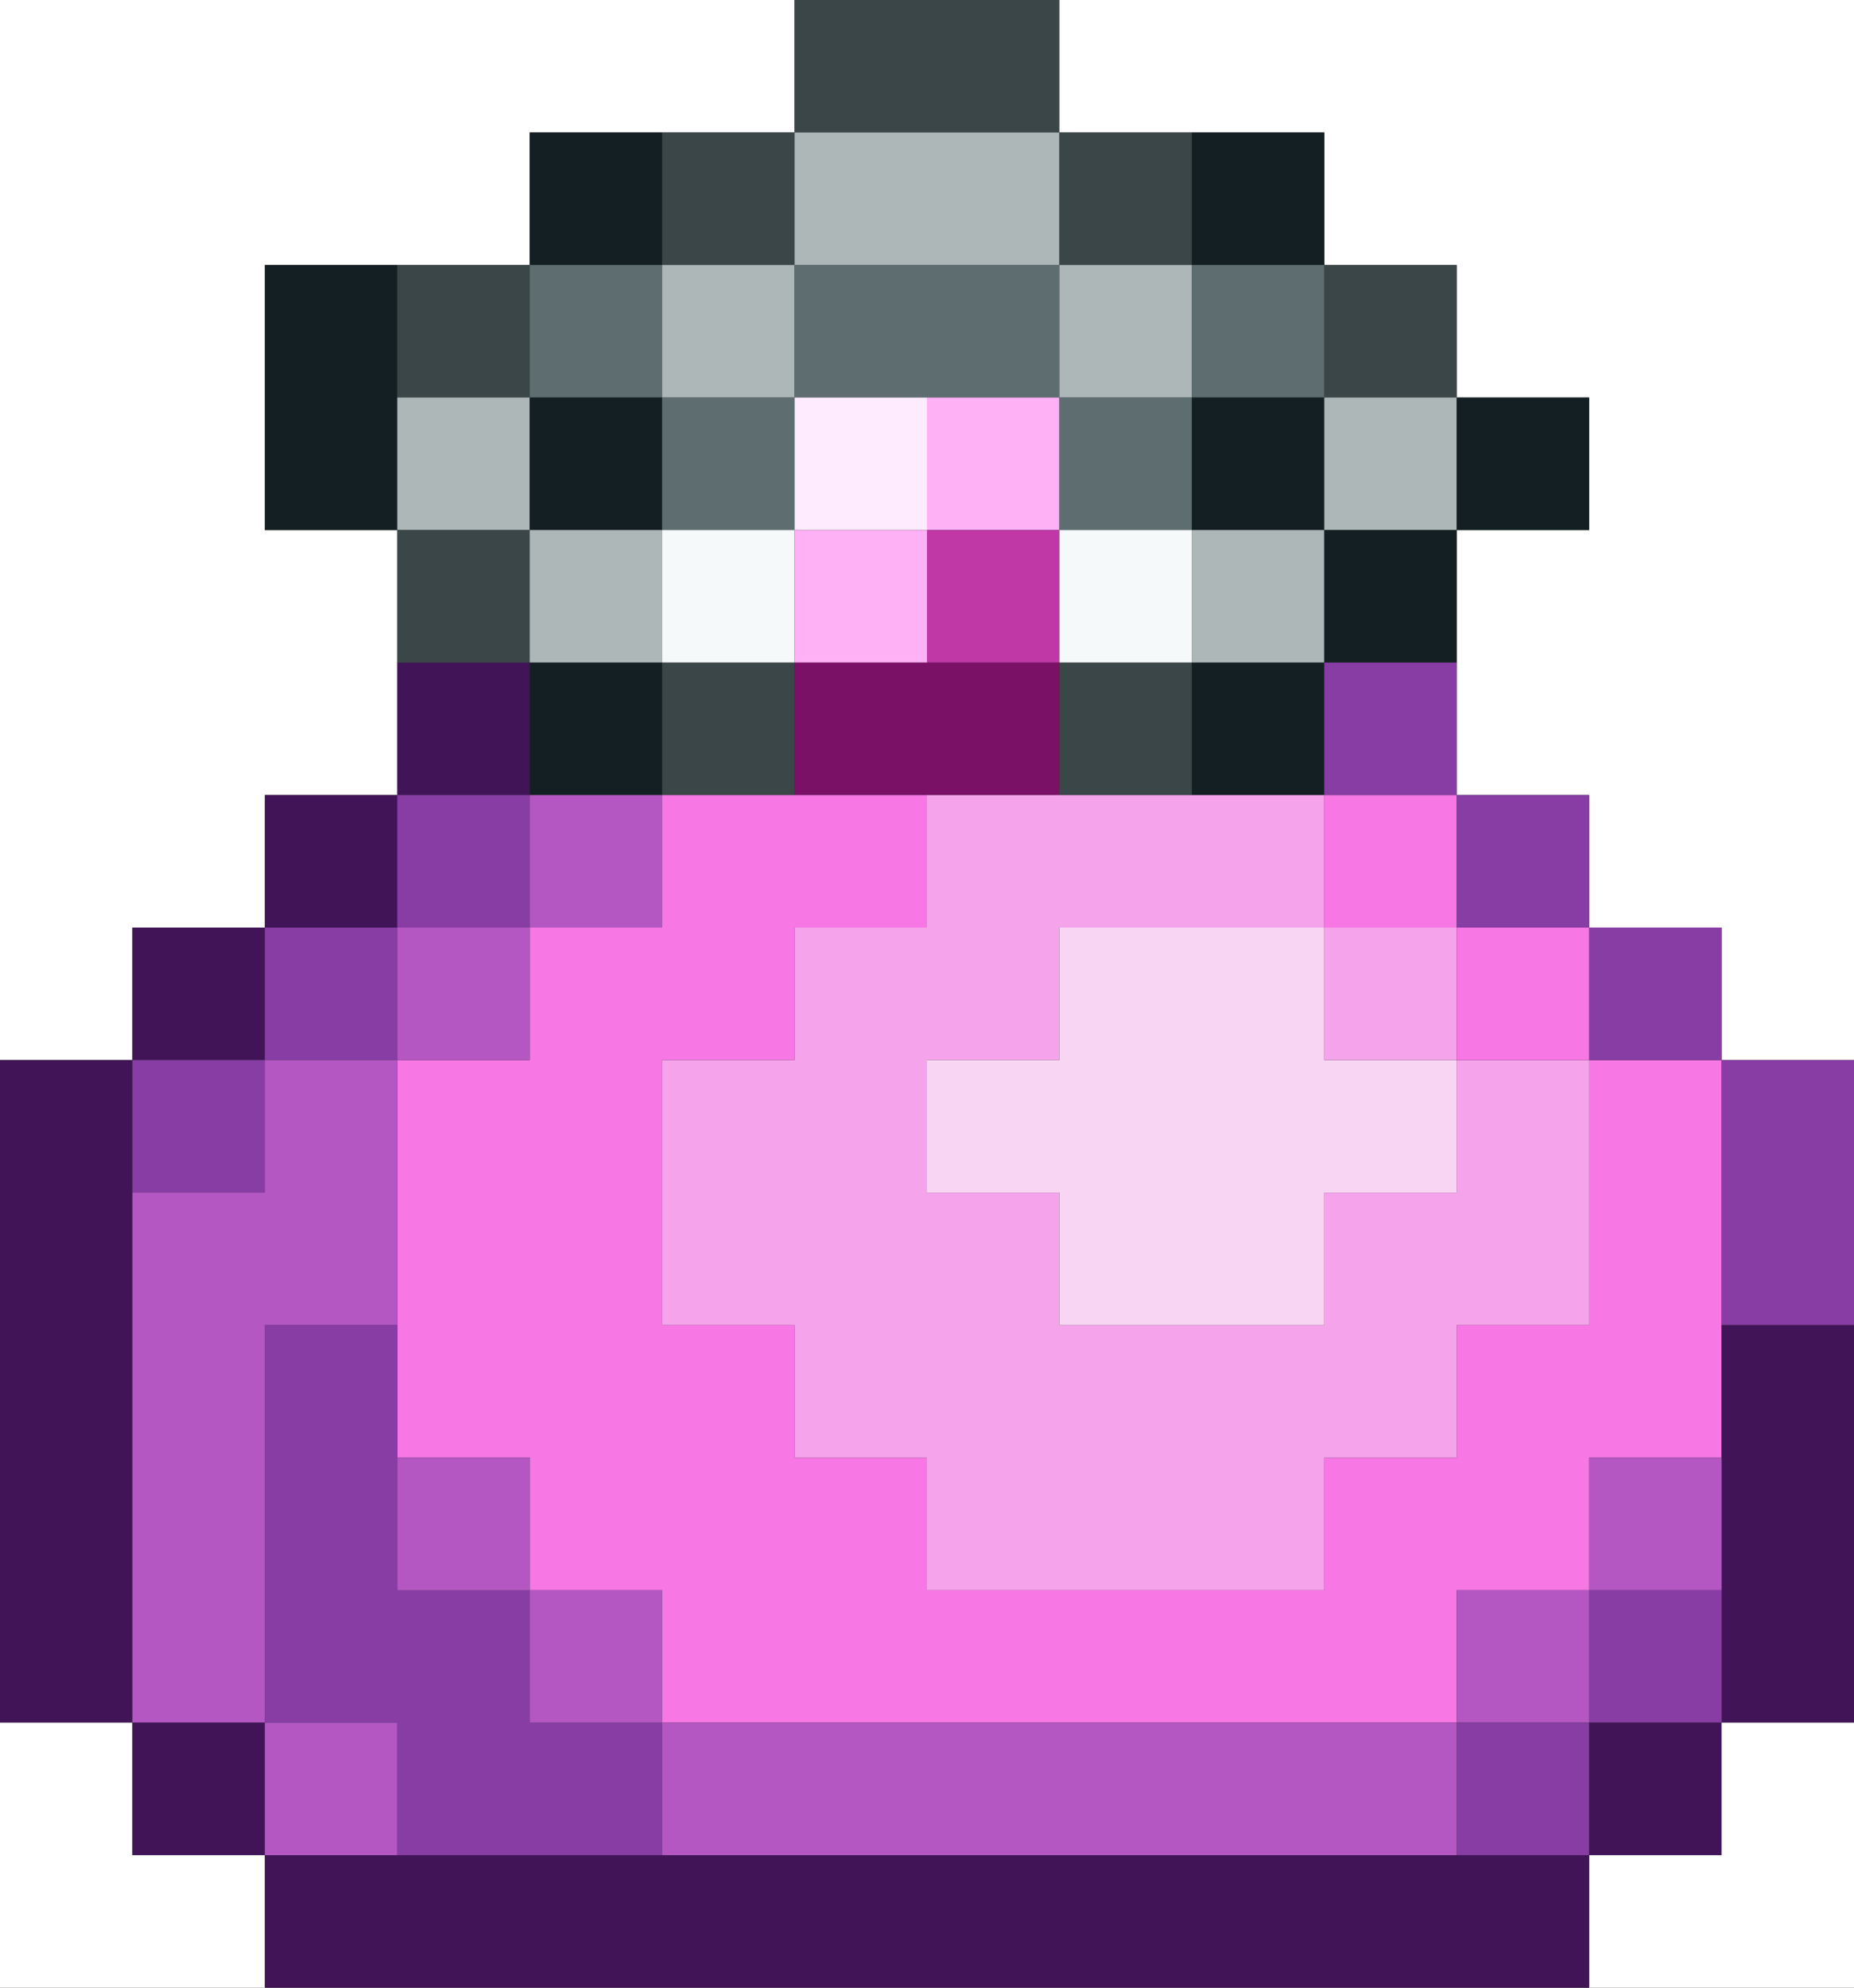 <?xml version="1.0" encoding="utf-8"?>
<!-- generated at drububu.com  -->
<!DOCTYPE svg PUBLIC "-//W3C//DTD SVG 1.1//EN" "http://www.w3.org/Graphics/SVG/1.1/DTD/svg11.dtd">
<svg version="1.1" preserveAspectRatio="xMinYMin meet" xmlns="http://www.w3.org/2000/svg" xmlns:xlink="http://www.w3.org/1999/xlink" x="0px" y="0px" width="28px" height="30px" viewBox="0 0 28 30">
<rect x="0" y="0" width="28" height="30" fill="#333333" stroke="none"/>
<path d="M0 0h12v2h-4v2h-4v4h2v4h-2v2h-2v2h-2v-16z" fill="rgb(255,255,255)"/>
<path d="M12 0h4v2h-4v-2z" fill="rgb(58,70,71)"/>
<path d="M16 0h12v16h-2v-2h-2v-2h-2v-4h2v-2h-2v-2h-2v-2h-4v-2z" fill="rgb(255,255,255)"/>
<path d="M8 2h2v2h-2v-2z" fill="rgb(19,31,35)"/>
<path d="M10 2h2v2h-2v-2z" fill="rgb(58,70,71)"/>
<path d="M12 2h4v2h-4v-2z" fill="rgb(173,183,184)"/>
<path d="M16 2h2v2h-2v-2z" fill="rgb(58,70,71)"/>
<path d="M18 2h2v2h-2v-2z" fill="rgb(19,31,35)"/>
<path d="M4 4h2v4h-2v-4z" fill="rgb(19,31,35)"/>
<path d="M6 4h2v2h-2v-2z" fill="rgb(58,70,71)"/>
<path d="M8 4h2v2h-2v-2z" fill="rgb(94,109,112)"/>
<path d="M10 4h2v2h-2v-2z" fill="rgb(173,183,184)"/>
<path d="M12 4h4v2h-4v-2z" fill="rgb(94,109,112)"/>
<path d="M16 4h2v2h-2v-2z" fill="rgb(173,183,184)"/>
<path d="M18 4h2v2h-2v-2z" fill="rgb(94,109,112)"/>
<path d="M20 4h2v2h-2v-2z" fill="rgb(58,70,71)"/>
<path d="M6 6h2v2h-2v-2z" fill="rgb(173,183,184)"/>
<path d="M8 6h2v2h-2v-2z" fill="rgb(19,31,35)"/>
<path d="M10 6h2v2h-2v-2z" fill="rgb(94,109,112)"/>
<path d="M12 6h2v2h-2v-2z" fill="rgb(255,235,254)"/>
<path d="M14 6h2v2h-2v-2z" fill="rgb(255,177,245)"/>
<path d="M16 6h2v2h-2v-2z" fill="rgb(94,109,112)"/>
<path d="M18 6h2v2h-2v-2z" fill="rgb(19,31,35)"/>
<path d="M20 6h2v2h-2v-2z" fill="rgb(173,183,184)"/>
<path d="M22 6h2v2h-2v-2z" fill="rgb(19,31,35)"/>
<path d="M6 8h2v2h-2v-2z" fill="rgb(58,70,71)"/>
<path d="M8 8h2v2h-2v-2z" fill="rgb(173,183,184)"/>
<path d="M10 8h2v2h-2v-2z" fill="rgb(246,249,250)"/>
<path d="M12 8h2v2h-2v-2z" fill="rgb(255,177,245)"/>
<path d="M14 8h2v2h-2v-2z" fill="rgb(191,56,166)"/>
<path d="M16 8h2v2h-2v-2z" fill="rgb(246,249,250)"/>
<path d="M18 8h2v2h-2v-2z" fill="rgb(173,183,184)"/>
<path d="M20 8h2v2h-2v-2z" fill="rgb(19,31,35)"/>
<path d="M6 10h2v2h-2v-2z" fill="rgb(64,20,87)"/>
<path d="M8 10h2v2h-2v-2z" fill="rgb(19,31,35)"/>
<path d="M10 10h2v2h-2v-2z" fill="rgb(58,70,71)"/>
<path d="M12 10h4v2h-4v-2z" fill="rgb(123,17,103)"/>
<path d="M16 10h2v2h-2v-2z" fill="rgb(58,70,71)"/>
<path d="M18 10h2v2h-2v-2z" fill="rgb(19,31,35)"/>
<path d="M20 10h2v2h-2v-2z" fill="rgb(135,61,164)"/>
<path d="M4 12h2v2h-2v-2z" fill="rgb(64,20,87)"/>
<path d="M6 12h2v2h-2v-2z" fill="rgb(135,61,164)"/>
<path d="M8 12h2v2h-2v-2z" fill="rgb(180,87,195)"/>
<path d="M10 12h4v2h-2v2h-2v4h2v2h2v2h6v-2h2v-2h2v-4h2v6h-2v2h-2v2h-12v-2h-2v-2
	h-2v-6h2v-2h2v-2z" fill="rgb(247,119,228)"/>
<path d="M14 12h6v2h-4v2h-2v2h2v2h4v-2h2v-2h2v4h-2v2h-2v2h-6v-2h-2v-2h-2v-4h2
	v-2h2v-2z" fill="rgb(245,163,235)"/>
<path d="M20 12h2v2h-2v-2z" fill="rgb(247,119,228)"/>
<path d="M22 12h2v2h-2v-2z" fill="rgb(135,61,164)"/>
<path d="M2 14h2v2h-2v-2z" fill="rgb(64,20,87)"/>
<path d="M4 14h2v2h-2v-2z" fill="rgb(135,61,164)"/>
<path d="M6 14h2v2h-2v-2z" fill="rgb(180,87,195)"/>
<path d="M16 14h4v2h2v2h-2v2h-4v-2h-2v-2h2v-2z" fill="rgb(249,213,244)"/>
<path d="M20 14h2v2h-2v-2z" fill="rgb(245,163,235)"/>
<path d="M22 14h2v2h-2v-2z" fill="rgb(247,119,228)"/>
<path d="M24 14h2v2h-2v-2z" fill="rgb(135,61,164)"/>
<path d="M0 16h2v10h-2v-10z" fill="rgb(64,20,87)"/>
<path d="M2 16h2v2h-2v-2z" fill="rgb(135,61,164)"/>
<path d="M4 16h2v4h-2v6h-2v-8h2v-2z" fill="rgb(180,87,195)"/>
<path d="M26 16h2v4h-2v-4z" fill="rgb(135,61,164)"/>
<path d="M4 20h2v4h2v2h2v2h-4v-2h-2v-6z" fill="rgb(135,61,164)"/>
<path d="M26 20h2v6h-2v-6z" fill="rgb(64,20,87)"/>
<path d="M6 22h2v2h-2v-2z" fill="rgb(180,87,195)"/>
<path d="M24 22h2v2h-2v-2z" fill="rgb(180,87,195)"/>
<path d="M8 24h2v2h-2v-2z" fill="rgb(180,87,195)"/>
<path d="M22 24h2v2h-2v-2z" fill="rgb(180,87,195)"/>
<path d="M24 24h2v2h-2v-2z" fill="rgb(135,61,164)"/>
<path d="M0 26h2v2h2v2h-4v-4z" fill="rgb(255,255,255)"/>
<path d="M2 26h2v2h-2v-2z" fill="rgb(64,20,87)"/>
<path d="M4 26h2v2h-2v-2z" fill="rgb(180,87,195)"/>
<path d="M10 26h12v2h-12v-2z" fill="rgb(180,87,195)"/>
<path d="M22 26h2v2h-2v-2z" fill="rgb(135,61,164)"/>
<path d="M24 26h2v2h-2v-2z" fill="rgb(64,20,87)"/>
<path d="M26 26h2v4h-4v-2h2v-2z" fill="rgb(255,255,255)"/>
<path d="M4 28h20v2h-20v-2z" fill="rgb(64,20,87)"/>
</svg>